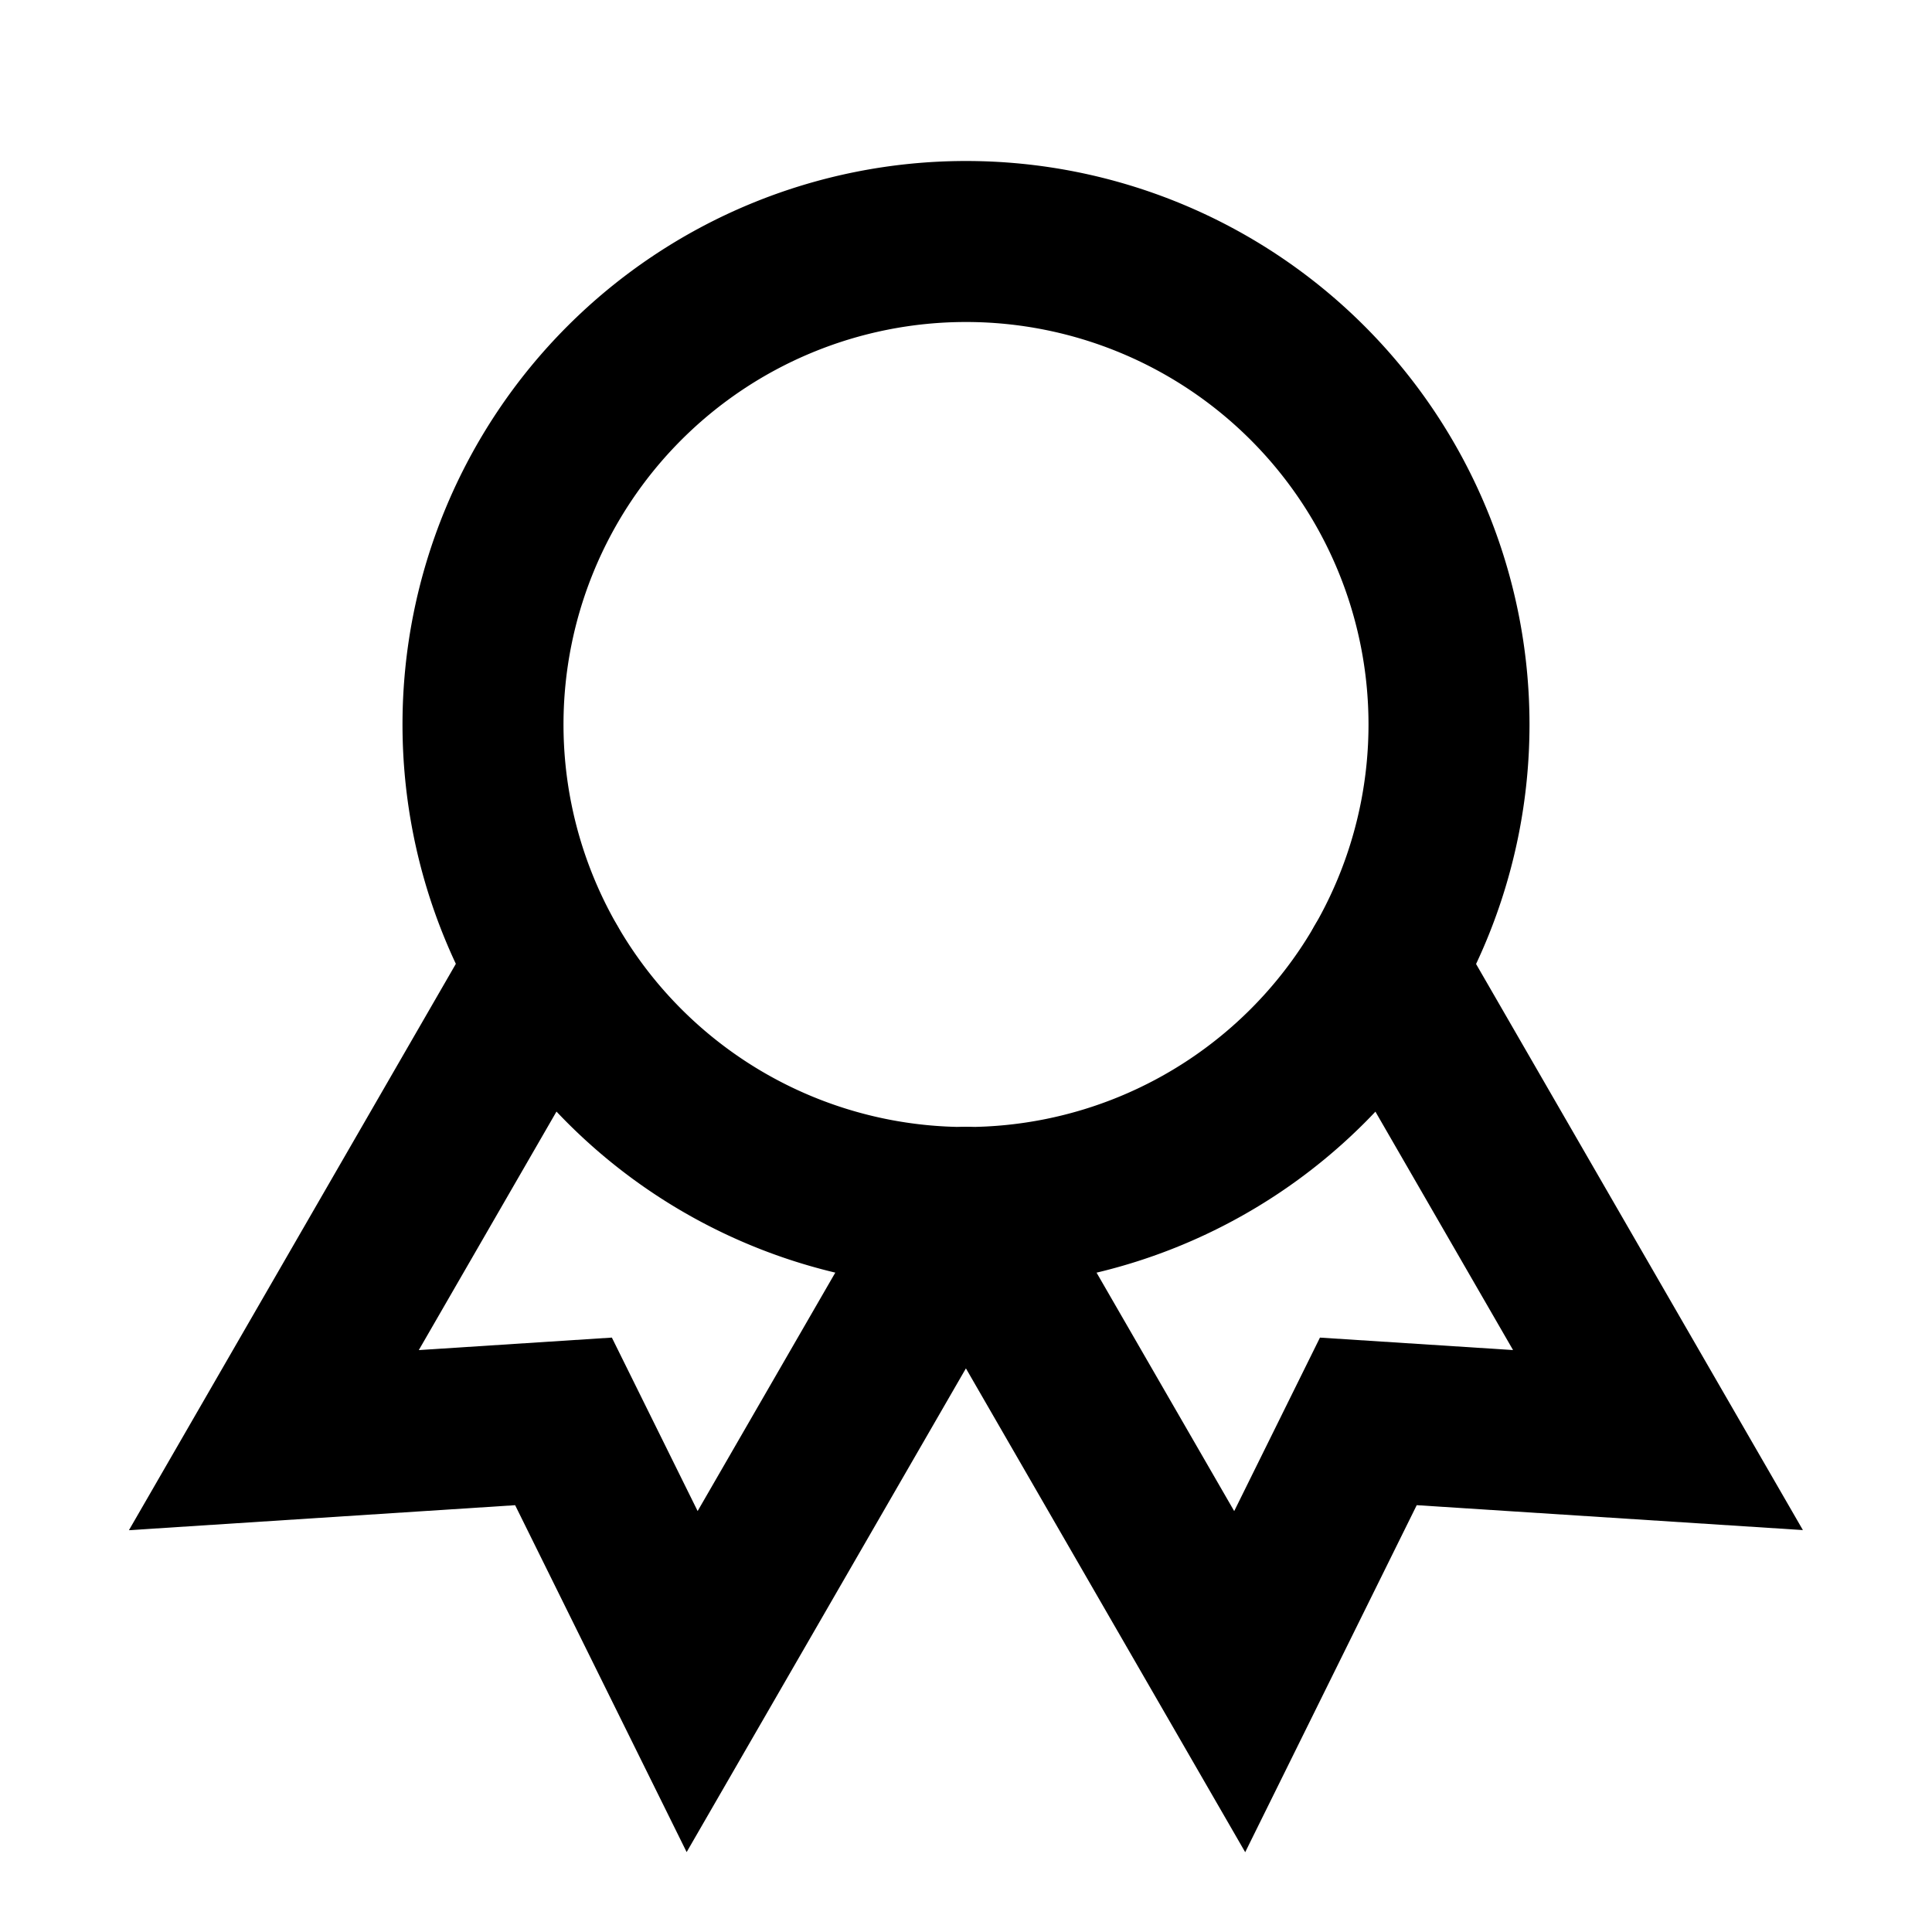 <svg xmlns="http://www.w3.org/2000/svg" class="icon icon-tabler icon-tabler-award" width="24" height="24" viewBox="0 0 24 24" stroke-width="2" stroke="currentColor" fill="none" stroke-linecap="round" strokeLinejoin="round">
  <path stroke="none" d="M0 0h24v24H0z" fill="none"/>
  <path d="M12 9m-6 0a6 6 0 1 0 12 0a6 6 0 1 0 -12 0" />
  <path d="M12 15l3.4 5.89l1.598 -3.233l3.598 .232l-3.4 -5.889" />
  <path d="M6.802 12l-3.4 5.89l3.598 -.233l1.598 3.232l3.4 -5.889" />
</svg>


